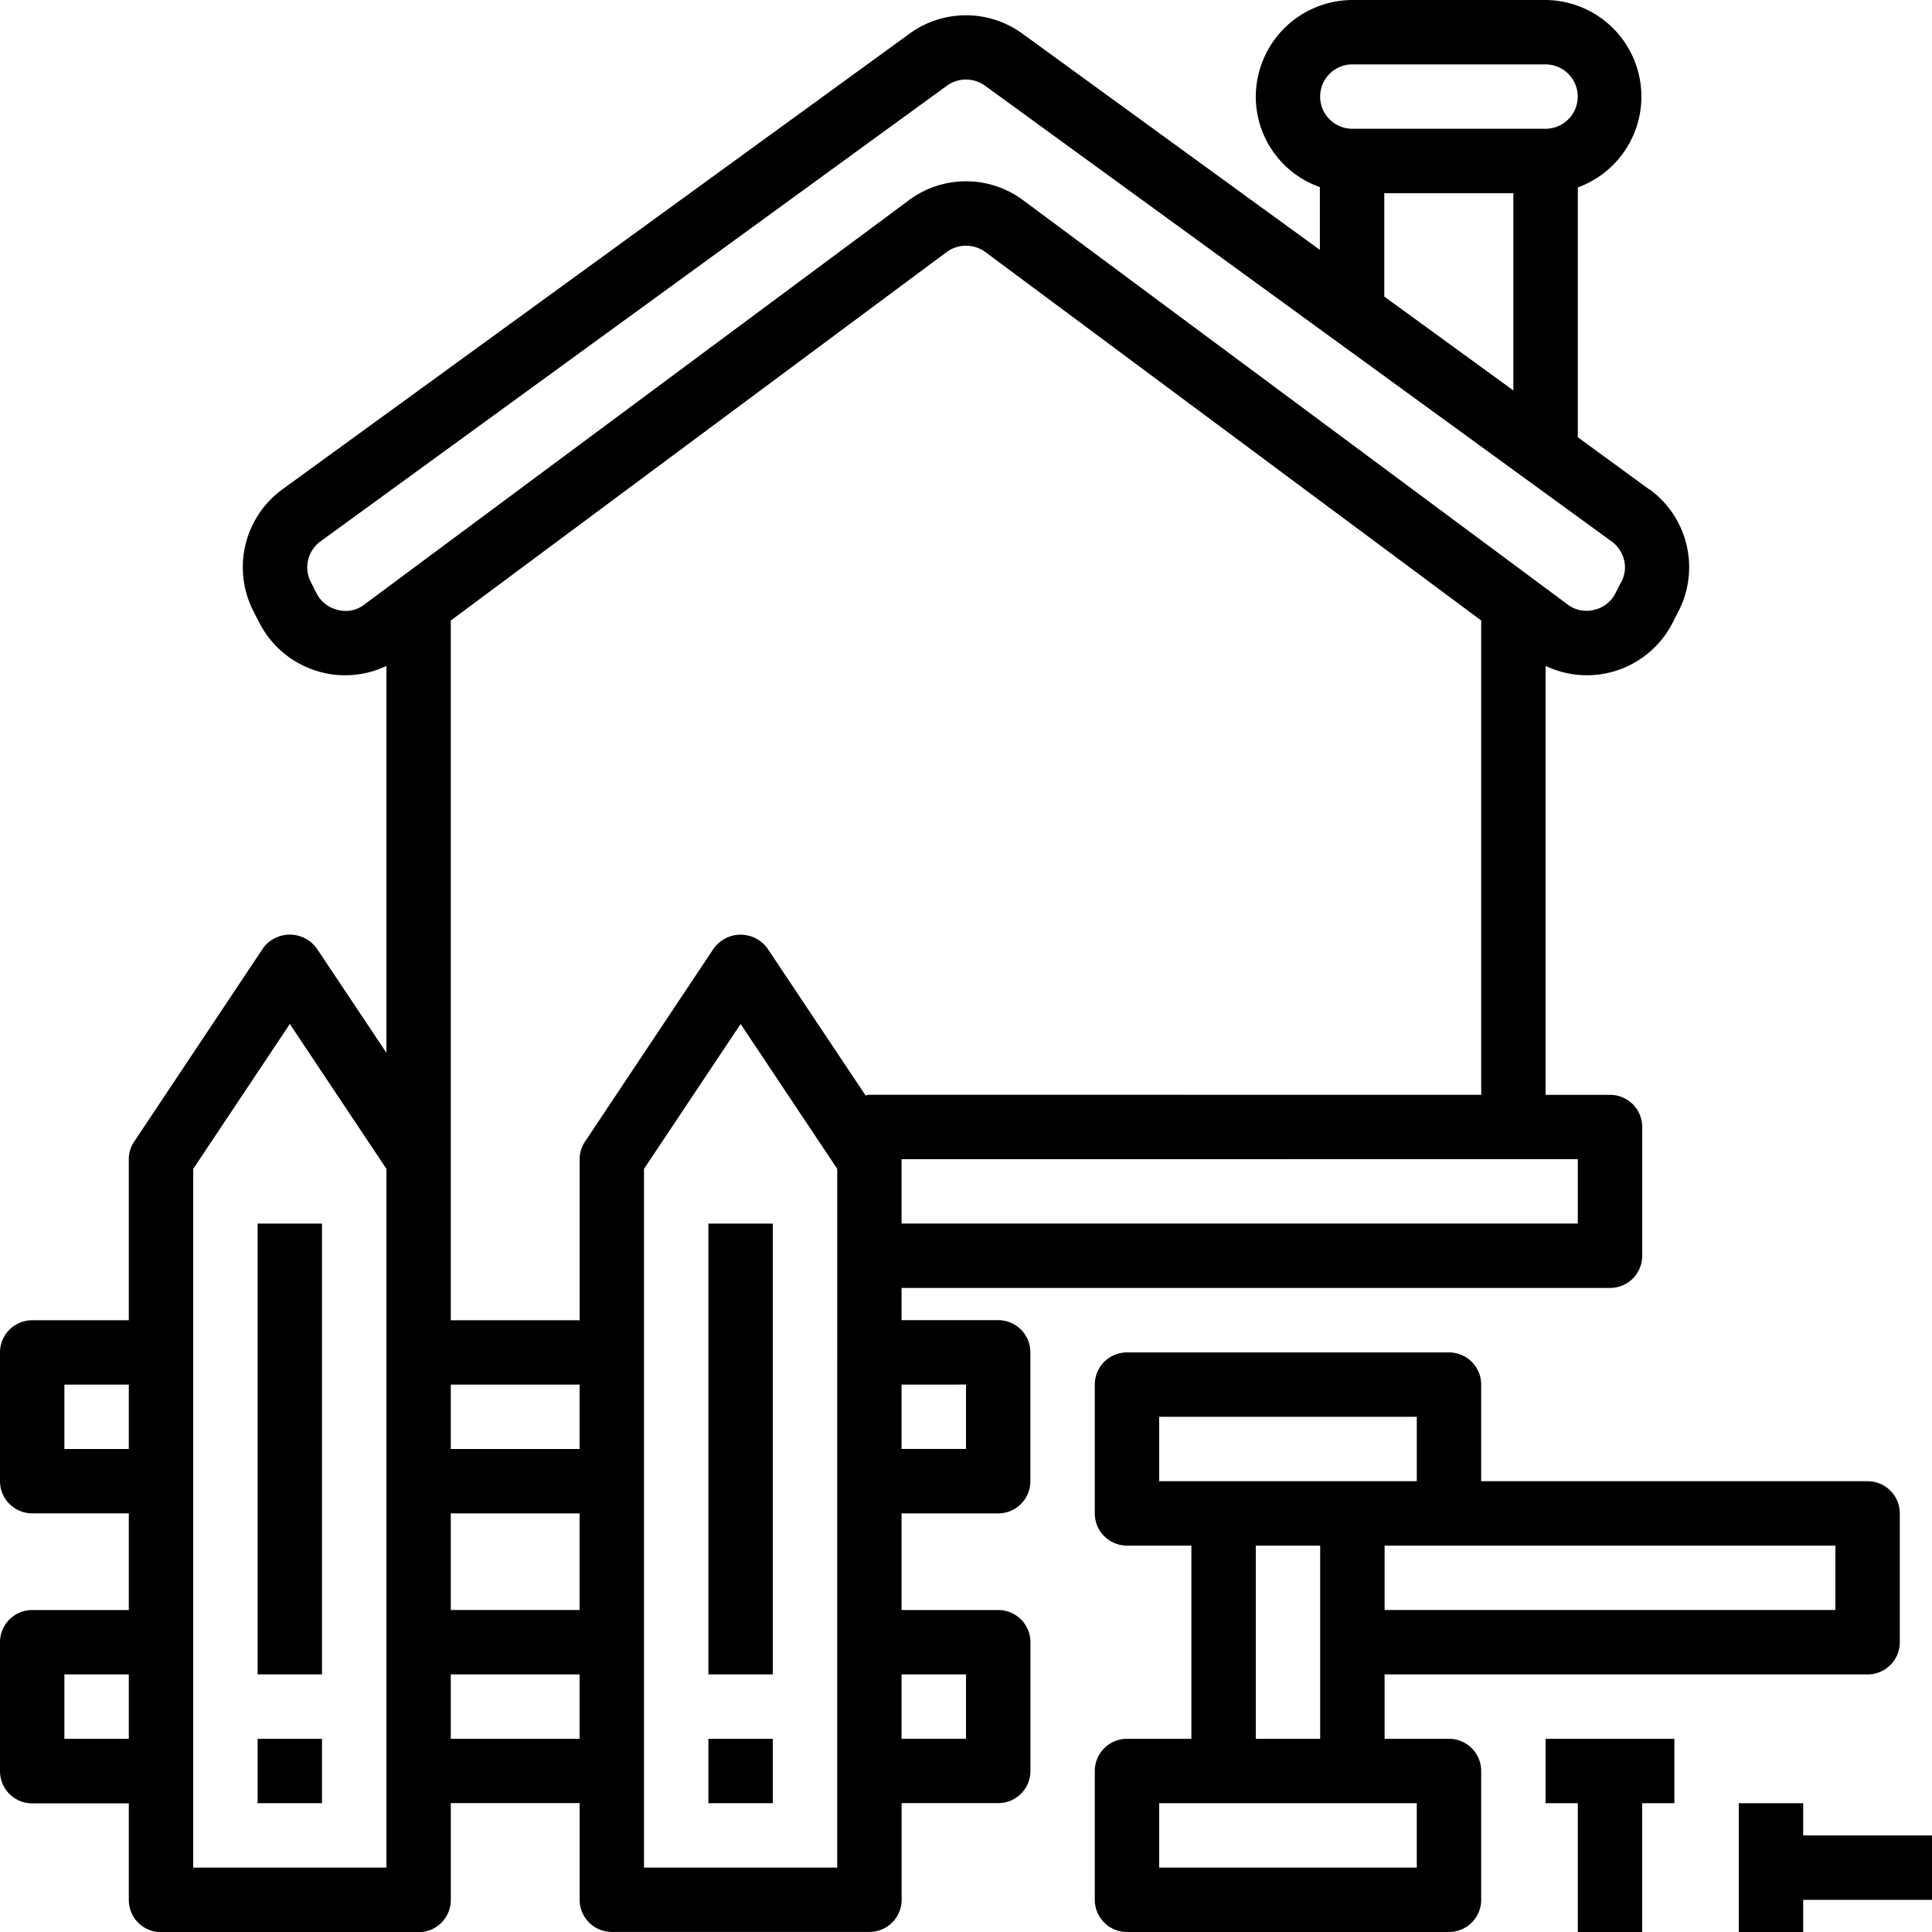 <svg xmlns="http://www.w3.org/2000/svg" width="54.431" height="54.431" viewBox="0 0 54.431 54.431"><path d="M24,40h1.814V52.7H24Z" transform="translate(-4.042 -5.527)"/><path d="M24,56h1.814v1.814H24Z" transform="translate(-4.042 -7.012)"/><path d="M10,40h1.814V52.7H10Z" transform="translate(-2.742 -5.527)"/><path d="M10,56h1.814v1.814H10Z" transform="translate(-2.742 -7.012)"/><path d="M48.466,15.78v.009l-2.014-1.47V7.28A2.722,2.722,0,0,0,45.545,2H40.1A2.73,2.73,0,0,0,37.38,4.722a2.7,2.7,0,0,0,1.805,2.549V9.04L30.812,2.953a2.7,2.7,0,0,0-3.193,0L9.965,15.78a2.716,2.716,0,0,0-.835,3.42l.163.318A2.722,2.722,0,0,0,11.1,20.951a2.459,2.459,0,0,0,.626.073,2.686,2.686,0,0,0,1.161-.263v10.9l-1.969-2.948a.934.934,0,0,0-1.506,0L5.783,34.16a.877.877,0,0,0-.154.5v4.536H2.907A.907.907,0,0,0,2,40.1v3.629a.907.907,0,0,0,.907.907H5.629V47.36H2.907A.907.907,0,0,0,2,48.267V51.9a.907.907,0,0,0,.907.907H5.629v2.722a.907.907,0,0,0,.907.907h7.258a.907.907,0,0,0,.907-.907V52.8h3.629v2.722a.907.907,0,0,0,.907.907h7.258a.907.907,0,0,0,.907-.907V52.8h2.722a.907.907,0,0,0,.907-.907V48.267a.907.907,0,0,0-.907-.907H27.4V44.638h2.722a.907.907,0,0,0,.907-.907V40.1a.907.907,0,0,0-.907-.907H27.4v-.907H47.36a.907.907,0,0,0,.907-.907V33.752a.907.907,0,0,0-.907-.907H45.545V20.761a2.71,2.71,0,0,0,3.592-1.243L49.3,19.2a2.716,2.716,0,0,0-.835-3.42ZM5.629,50.988H3.814V49.174H5.629Zm0-8.165H3.814V41.009H5.629Zm7.258,11.793H7.443V34.931l2.722-4.082,2.722,4.082ZM40.1,3.814h5.443a.907.907,0,1,1,0,1.814H40.1a.907.907,0,0,1,0-1.814Zm4.536,3.629V13L41,10.355V7.443ZM18.329,50.988H14.7V49.174h3.629Zm0-3.629H14.7V44.638h3.629Zm0-4.536H14.7V41.009h3.629Zm7.258,11.793H20.144V34.931l2.722-4.082,2.722,4.082Zm3.629-5.443v1.814H27.4V49.174Zm0-8.165v1.814H27.4V41.009Zm-2.722-8.165c-.036,0-.073.018-.109.018l-2.767-4.146a.934.934,0,0,0-1.506,0L18.484,34.16a.877.877,0,0,0-.154.5v4.536H14.7V19.482L28.671,9.1a.926.926,0,0,1,1.089,0L43.731,19.482V32.844Zm19.958,1.814v1.814H27.4V34.659Zm1.225-16.266-.163.318a.885.885,0,0,1-.6.472.876.876,0,0,1-.753-.154L30.84,7.652a2.694,2.694,0,0,0-3.248,0L12.269,19.028a.846.846,0,0,1-.753.154.885.885,0,0,1-.6-.472l-.163-.318a.907.907,0,0,1,.281-1.143L28.68,4.413a.917.917,0,0,1,1.07,0L47.4,17.25a.916.916,0,0,1,.381.735.934.934,0,0,1-.1.408Z" transform="translate(-2 -2)"/><path d="M45.979,54.886H44.165V53.072H57.773a.907.907,0,0,0,.907-.907V48.536a.907.907,0,0,0-.907-.907H46.886V44.907A.907.907,0,0,0,45.979,44H36.907a.907.907,0,0,0-.907.907v3.629a.907.907,0,0,0,.907.907h1.814v5.443H36.907a.907.907,0,0,0-.907.907v3.629a.907.907,0,0,0,.907.907h9.072a.907.907,0,0,0,.907-.907V55.793A.907.907,0,0,0,45.979,54.886Zm10.886-3.629h-12.7V49.443h12.7ZM37.814,45.814h7.258v1.814H37.814Zm2.722,3.629H42.35v5.443H40.536Zm4.536,9.072H37.814V56.7h7.258Z" transform="translate(-5.156 -5.898)"/><path d="M50,57.814h.907v3.629h1.814V57.814h.907V56H50Z" transform="translate(-6.455 -7.012)"/><path d="M61.443,58.907H57.814V58H56v3.629h1.814v-.907h3.629Z" transform="translate(-7.012 -7.197)"/></svg>